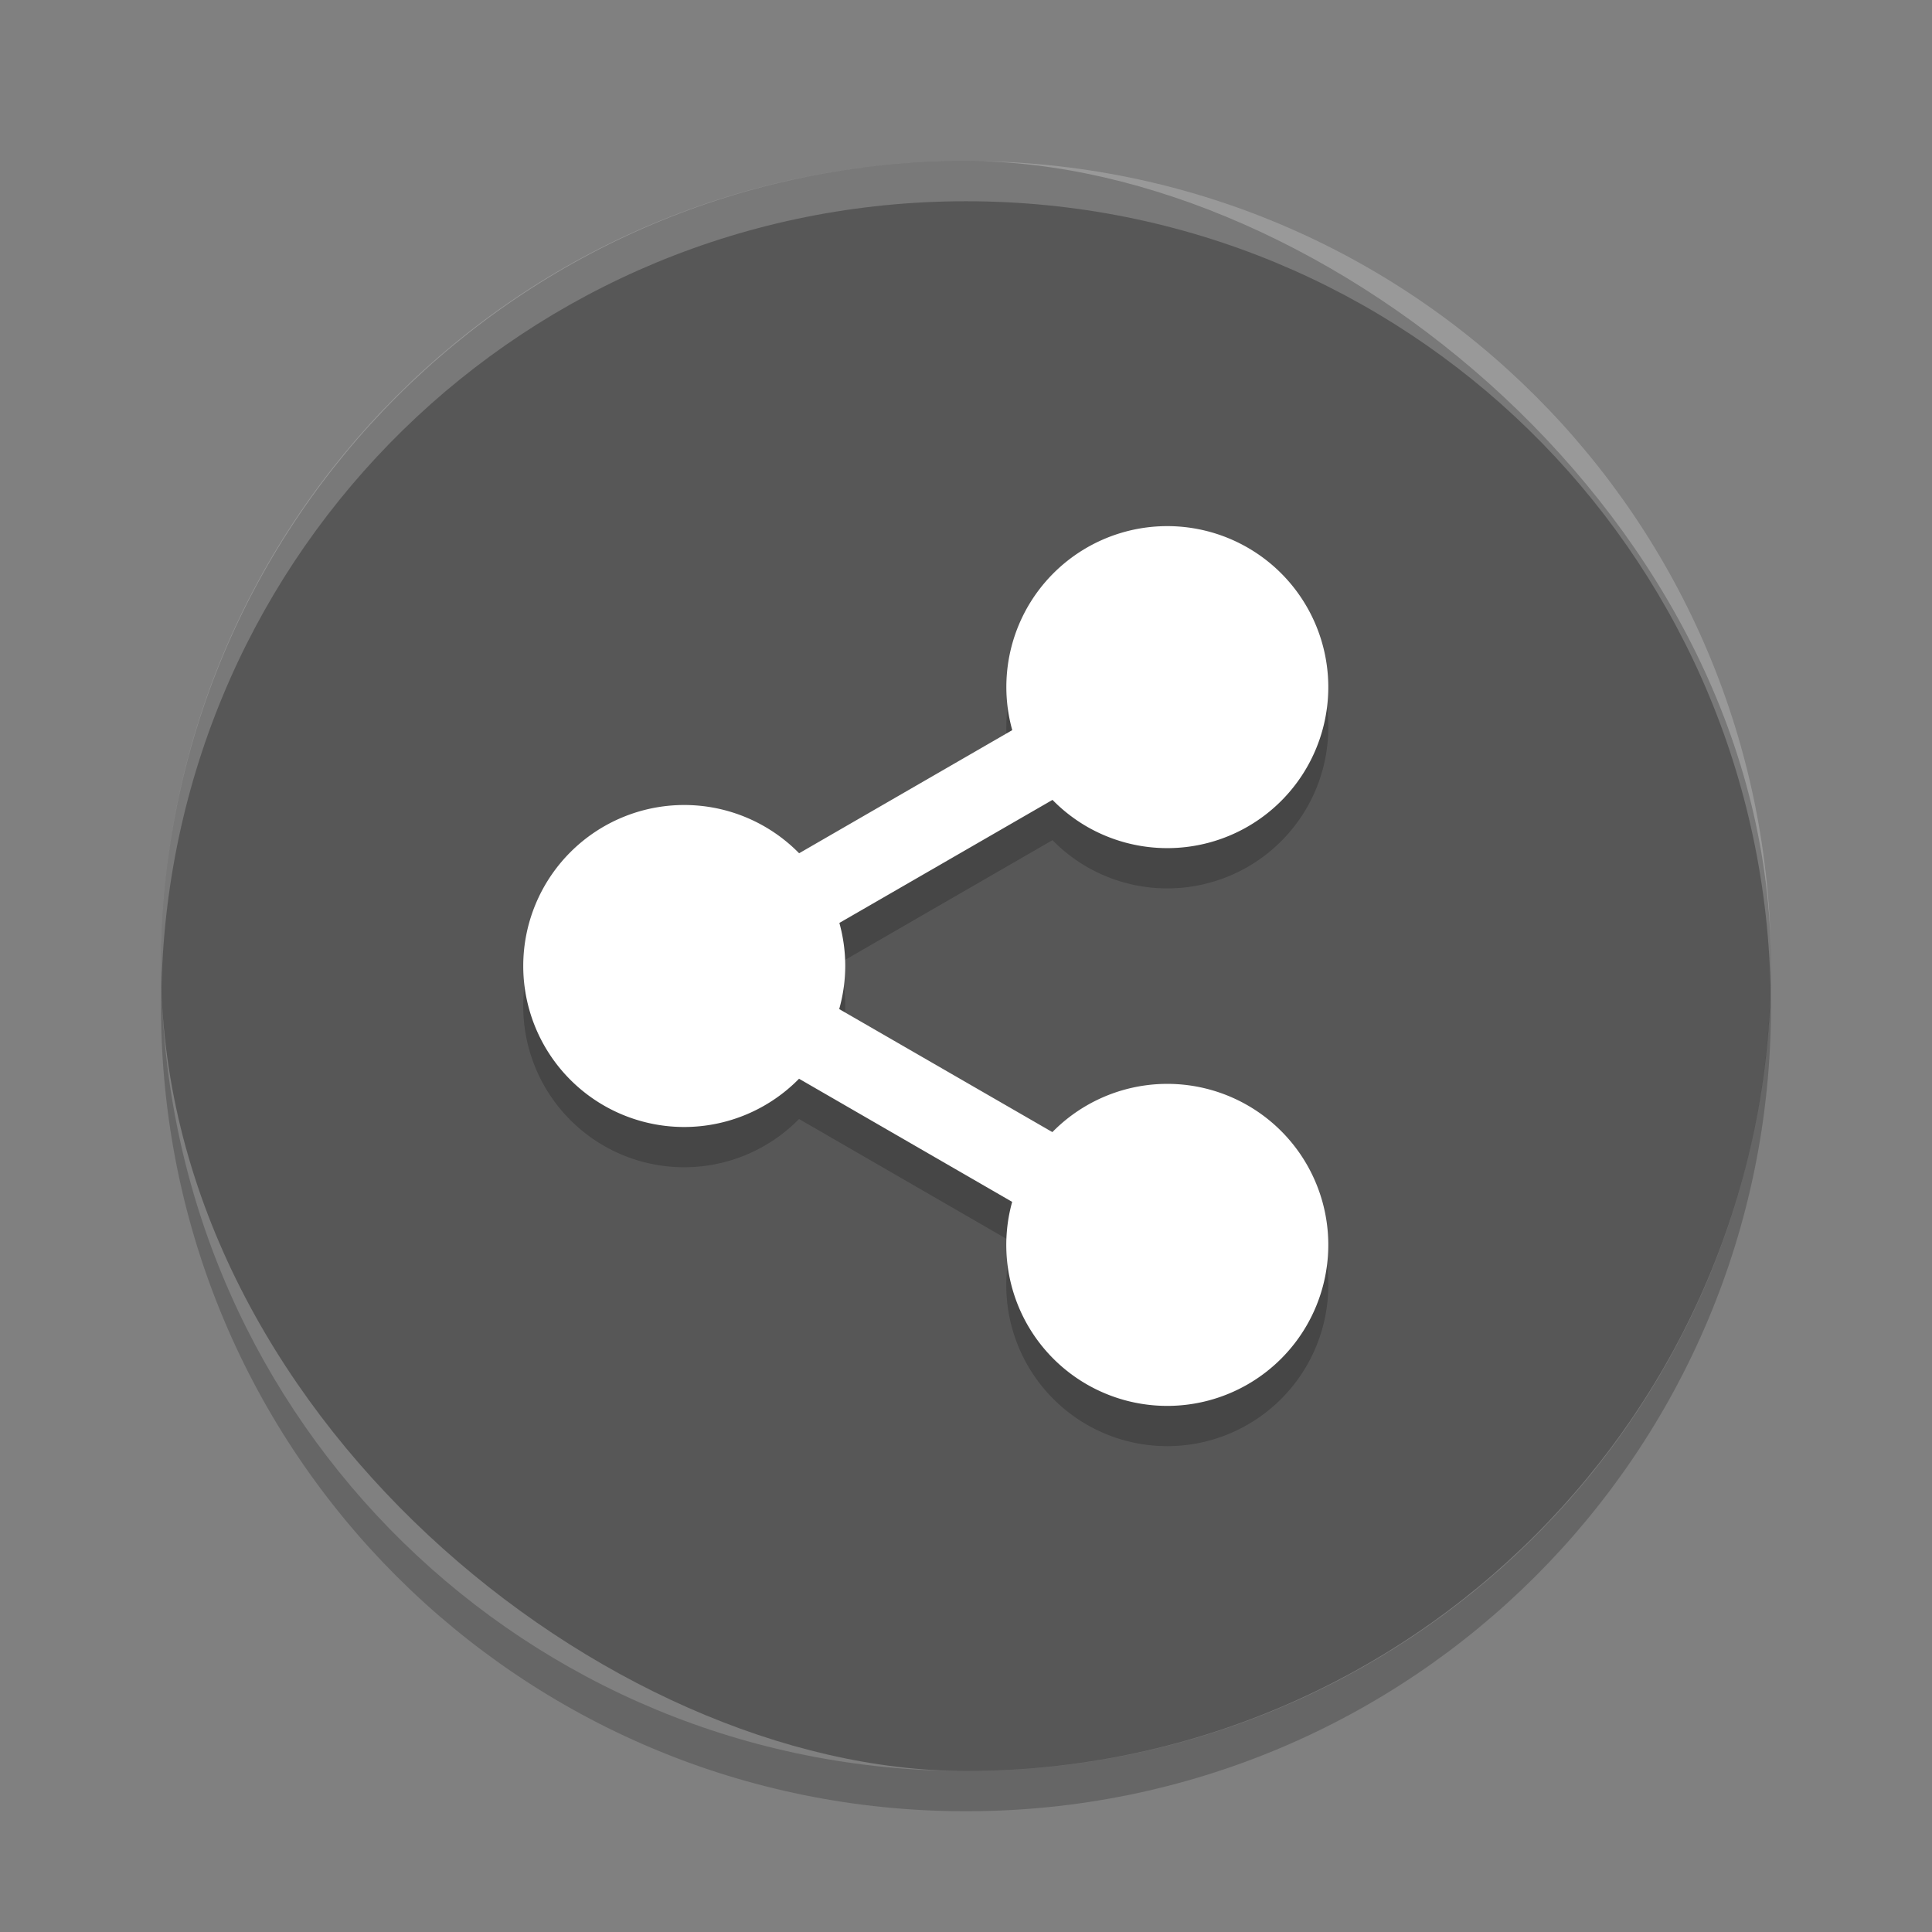 <svg xmlns="http://www.w3.org/2000/svg" width="48" height="48" version="1">
 <rect width="100%" height="100%" fill="#808080" stroke="none"/>
 <rect fill="#575757" width="40" height="40" x="-44" y="-44" rx="20" ry="20" transform="matrix(0,-1,-1,0,0,0)"/>
 <path opacity=".2" d="m28.811 14.076a4 4 0 0 0 -3.275 1.996 4 4 0 0 0 -0.387 3.068l-5.295 3.059a4 4 0 0 0 -2.854 -1.199 4 4 0 0 0 -4 4 4 4 0 0 0 4 4 4 4 0 0 0 2.852 -1.199l5.295 3.059a4 4 0 0 0 0.388 3.068 4 4 0 0 0 5.465 1.465 4 4 0 0 0 1.465 -5.465 4 4 0 0 0 -5.465 -1.463 4 4 0 0 0 -0.854 0.662l-5.296-3.057a4 4 0 0 0 0.15 -1.07 4 4 0 0 0 -0.146 -1.07l5.295-3.057a4 4 0 0 0 0.851 0.662 4 4 0 0 0 5.465 -1.463 4 4 0 0 0 -1.465 -5.465 4 4 0 0 0 -2.189 -0.531z"/>
 <path fill="#fff" d="m28.811 13.076a4 4 0 0 0 -3.275 1.996 4 4 0 0 0 -0.387 3.068l-5.295 3.059a4 4 0 0 0 -2.854 -1.199 4 4 0 0 0 -4 4 4 4 0 0 0 4 4 4 4 0 0 0 2.852 -1.199l5.295 3.059a4 4 0 0 0 0.388 3.068 4 4 0 0 0 5.465 1.465 4 4 0 0 0 1.465 -5.465 4 4 0 0 0 -5.465 -1.463 4 4 0 0 0 -0.854 0.662l-5.296-3.057a4 4 0 0 0 0.15 -1.07 4 4 0 0 0 -0.146 -1.07l5.295-3.057a4 4 0 0 0 0.851 0.662 4 4 0 0 0 5.465 -1.463 4 4 0 0 0 -1.465 -5.465 4 4 0 0 0 -2.189 -0.531z"/>
 <path fill="#fff" opacity=".2" d="m24 4c-11.08 0-20 8.92-20 20 0 0.168 0.008 0.333 0.012 0.5 0.265-10.846 9.076-19.5 19.988-19.5s19.724 8.654 19.988 19.5c0.004-0.167 0.012-0.332 0.012-0.5 0-11.08-8.92-20-20-20z"/>
 <path opacity=".2" d="m4.012 24.5c-0.004 0.167-0.012 0.332-0.012 0.5 0 11.08 8.92 20 20 20s20-8.92 20-20c0-0.168-0.008-0.333-0.012-0.5-0.264 10.846-9.076 19.5-19.988 19.5s-19.724-8.654-19.988-19.5z"/>
</svg>
